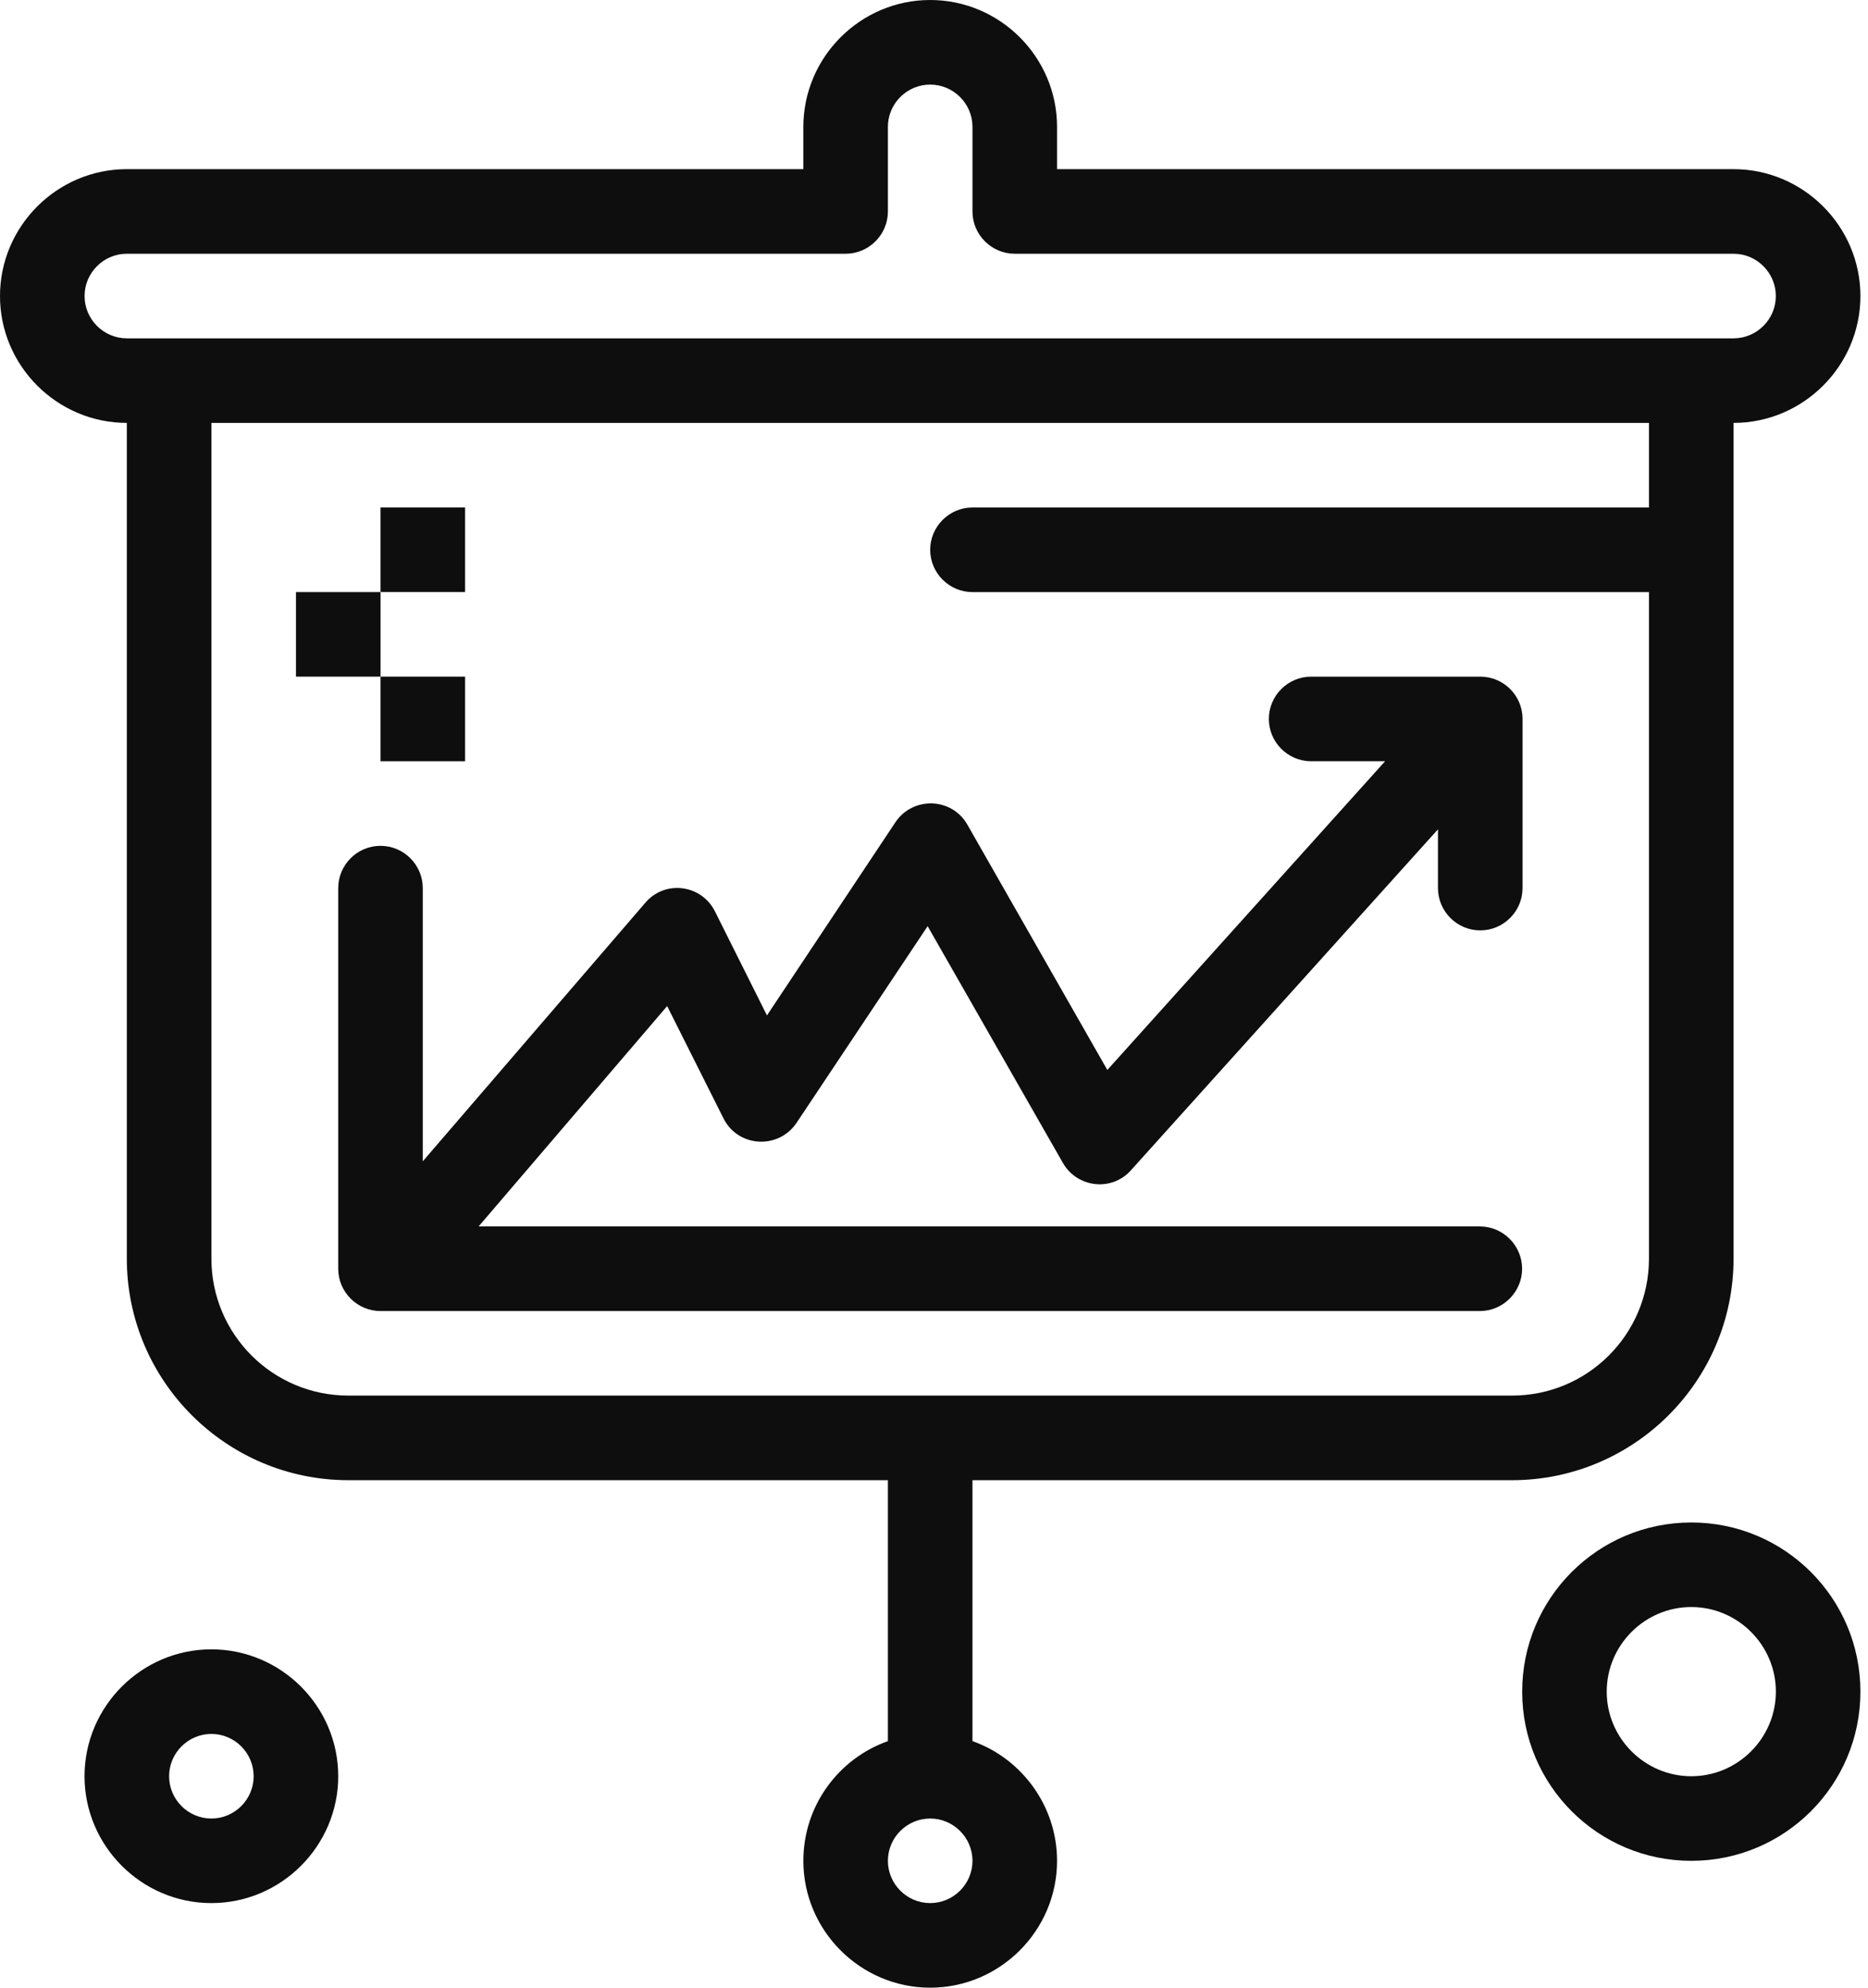 <svg xmlns="http://www.w3.org/2000/svg" width="47" height="50" viewBox="0 0 47 50" fill="none"><path d="M38.043 37.234C41.117 37.234 43.617 34.734 43.617 31.66V10.638C45.372 10.638 46.809 9.202 46.809 7.447C46.809 5.691 45.372 4.255 43.617 4.255H26.596V3.191C26.596 1.436 25.16 0 23.404 0C21.649 0 20.213 1.436 20.213 3.191V4.255H3.191C1.436 4.255 0 5.691 0 7.447C0 9.202 1.436 10.638 3.191 10.638V31.66C3.191 34.734 5.691 37.234 8.766 37.234H22.34V43.798C21.106 44.234 20.213 45.415 20.213 46.809C20.213 48.564 21.649 50 23.404 50C25.16 50 26.596 48.564 26.596 46.809C26.596 45.425 25.702 44.234 24.468 43.798V37.234H38.043ZM23.404 47.872C22.819 47.872 22.34 47.394 22.34 46.809C22.34 46.223 22.819 45.745 23.404 45.745C23.989 45.745 24.468 46.223 24.468 46.809C24.468 47.394 23.989 47.872 23.404 47.872ZM2.128 7.447C2.128 6.862 2.606 6.383 3.191 6.383H21.277C21.862 6.383 22.34 5.904 22.34 5.319V3.191C22.34 2.606 22.819 2.128 23.404 2.128C23.989 2.128 24.468 2.606 24.468 3.191V5.319C24.468 5.904 24.947 6.383 25.532 6.383H43.617C44.202 6.383 44.681 6.862 44.681 7.447C44.681 8.032 44.202 8.511 43.617 8.511C39.021 8.511 7.989 8.511 3.191 8.511C2.606 8.511 2.128 8.032 2.128 7.447ZM5.319 31.66V10.638H41.489V12.766H24.468C23.883 12.766 23.404 13.245 23.404 13.83C23.404 14.415 23.883 14.894 24.468 14.894H41.489V31.66C41.489 33.564 39.947 35.106 38.043 35.106H8.766C6.862 35.106 5.319 33.564 5.319 31.66Z" fill="#0E0E0E"></path><path d="M38.297 31.915C38.297 31.33 37.818 30.851 37.233 30.851H12.042L16.786 25.308L18.201 28.128C18.563 28.862 19.584 28.925 20.042 28.245L23.34 23.298L26.744 29.255C27.105 29.883 27.978 29.979 28.457 29.436L36.18 20.862V22.34C36.18 22.925 36.659 23.404 37.244 23.404C37.829 23.404 38.308 22.925 38.308 22.34C38.308 21.404 38.308 18.16 38.308 18.064C38.297 17.489 37.829 17.021 37.244 17.021H32.989C32.403 17.021 31.925 17.5 31.925 18.085C31.925 18.67 32.403 19.149 32.989 19.149H34.85L27.861 26.915L24.34 20.745C23.946 20.053 22.967 20.032 22.531 20.681L19.297 25.543L17.988 22.925C17.648 22.245 16.723 22.128 16.233 22.713L10.637 29.213V22.34C10.637 21.755 10.159 21.277 9.574 21.277C8.988 21.277 8.51 21.755 8.51 22.34V31.915C8.51 32.5 8.988 32.979 9.574 32.979H37.233C37.818 32.979 38.297 32.5 38.297 31.915Z" fill="#0E0E0E"></path><path d="M5.318 41.489C3.563 41.489 2.127 42.925 2.127 44.681C2.127 46.436 3.563 47.872 5.318 47.872C7.074 47.872 8.51 46.436 8.51 44.681C8.51 42.925 7.074 41.489 5.318 41.489ZM5.318 45.745C4.733 45.745 4.255 45.266 4.255 44.681C4.255 44.096 4.733 43.617 5.318 43.617C5.904 43.617 6.382 44.096 6.382 44.681C6.382 45.266 5.904 45.745 5.318 45.745Z" fill="#0E0E0E"></path><path d="M42.554 38.298C40.203 38.298 38.299 40.202 38.299 42.553C38.299 44.904 40.203 46.809 42.554 46.809C44.905 46.809 46.809 44.904 46.809 42.553C46.809 40.202 44.905 38.298 42.554 38.298ZM42.554 44.681C41.384 44.681 40.426 43.723 40.426 42.553C40.426 41.383 41.384 40.425 42.554 40.425C43.724 40.425 44.682 41.383 44.682 42.553C44.682 43.723 43.724 44.681 42.554 44.681Z" fill="#0E0E0E"></path><path d="M9.574 17.021H11.702V19.149H9.574V17.021Z" fill="#0E0E0E"></path><path d="M7.447 14.894H9.575V17.021H7.447V14.894Z" fill="#0E0E0E"></path><path d="M9.574 12.766H11.702V14.893H9.574V12.766Z" fill="#0E0E0E"></path></svg>